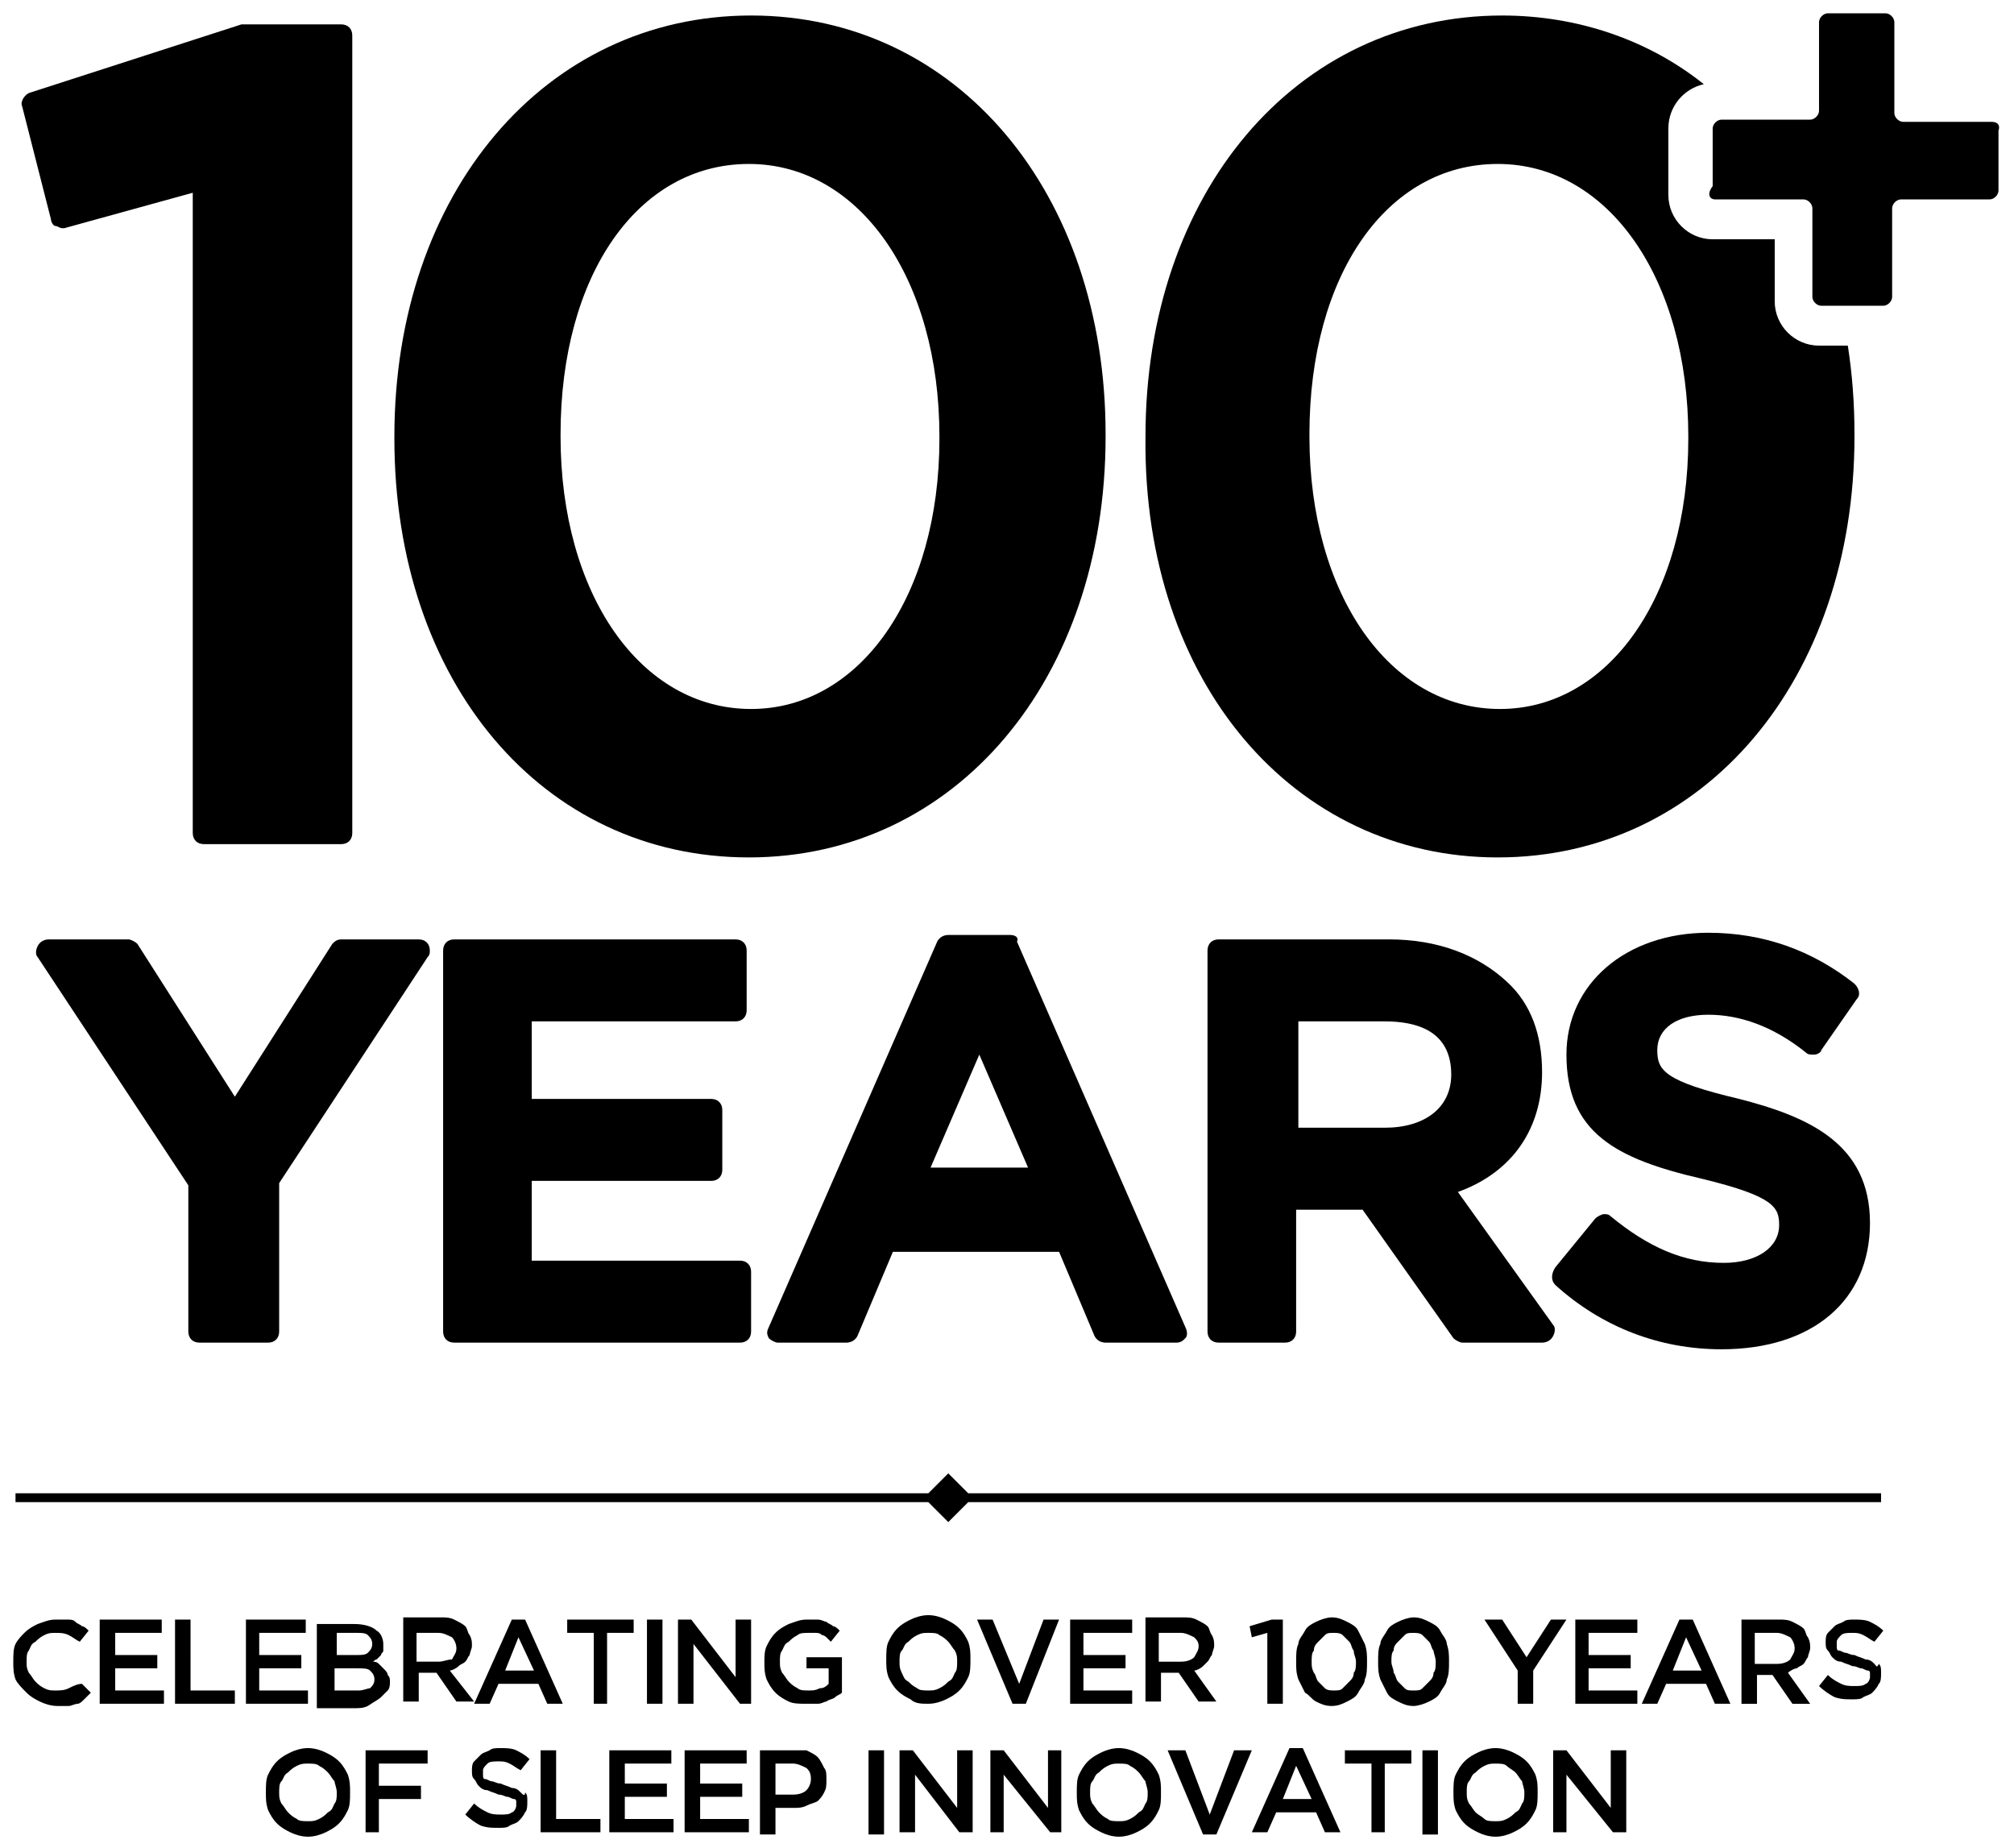 <svg xmlns="http://www.w3.org/2000/svg" viewBox="0 0 90.9 83.4"><path d="M68.4 79.9c-.1-.1-.2-.2-.4-.3s-.3-.1-.5-.1-.4 0-.5.1c-.2.1-.3.2-.4.3-.1.1-.2.3-.3.4s-.1.3-.1.5 0 .4.1.5c.1.2.2.3.3.4.1.1.2.2.4.3s.3.1.5.1.4 0 .5-.1c.2-.1.3-.2.4-.3.1-.1.2-.3.3-.4.1-.2.1-.3.1-.5s0-.4-.1-.5c-.1-.1-.2-.3-.3-.4zm-9-4 .3.3c.1.1.3.1.4.1.1 0 .3 0 .4-.1l.3-.3c.1-.1.1-.3.2-.4 0-.2.1-.3.1-.5s0-.4-.1-.5c0-.2-.1-.3-.2-.4l-.3-.3c-.1-.1-.3-.1-.4-.1-.1 0-.3 0-.4.1l-.3.3c-.1.1-.1.3-.2.4 0 .2-.1.3-.1.5s0 .4.1.5c.1.2.1.3.2.4zm-17.5.4c.2 0 .4 0 .5-.1.2-.1.3-.2.4-.3.1-.1.2-.3.3-.4.1-.2.1-.3.1-.5s0-.4-.1-.5c-.1-.2-.2-.3-.3-.4-.1-.1-.2-.2-.4-.3-.2-.1-.3-.1-.5-.1s-.4 0-.5.1c-.2.1-.3.2-.4.3-.1.1-.2.3-.3.4s-.1.3-.1.5 0 .4.1.5c.1.2.2.3.3.4.1.1.2.2.4.3.1.1.3.1.5.1zm16 4.9h1.3l-.7-1.5zM33.9 32c4.9 0 8.5-5.1 8.5-12.2v-.1c0-7.1-3.6-12.3-8.6-12.3s-8.5 5-8.5 12.2v.1c0 7.2 3.6 12.3 8.6 12.3zM42 52.7h4.3l-2.2-5zm20.5-6.6h-3.9v4.8h3.9c1.9 0 3-.9 3-2.4 0-2-1.6-2.4-3-2.4zM35.8 79.6H35V81h.8c.3 0 .5-.1.6-.2.1-.1.2-.3.2-.5s-.1-.4-.2-.5c-.2-.2-.4-.2-.6-.2zm15.6.3c-.1-.1-.2-.2-.4-.3-.2-.1-.3-.1-.5-.1s-.4 0-.5.1c-.2.1-.3.2-.4.3-.1.1-.2.3-.3.4s-.1.3-.1.5 0 .4.1.5c.1.2.2.3.3.4.1.1.2.2.4.3.2.1.3.1.5.1s.4 0 .5-.1c.2-.1.3-.2.4-.3.1-.1.2-.3.3-.4.1-.2.1-.3.1-.5s0-.4-.1-.5c-.1-.1-.2-.3-.3-.4zm1.9-6.2h-1V75h1c.2 0 .4-.1.6-.2.1-.1.2-.3.2-.5s-.1-.4-.2-.5c-.2-.1-.4-.1-.6-.1zM67.7 32c4.9 0 8.5-5.1 8.5-12.2v-.1c0-7.1-3.6-12.3-8.6-12.3s-8.5 5-8.5 12.2v.1c0 7.2 3.7 12.3 8.6 12.3zm-3.2 42-.3-.3c-.1-.1-.3-.1-.4-.1-.1 0-.3 0-.4.1l-.3.3c-.1.1-.1.3-.2.4 0 .2-.1.3-.1.5s0 .4.1.5c0 .2.1.3.2.4l.3.3c.1.1.3.1.4.1s.3 0 .4-.1l.3-.3c.1-.1.1-.3.2-.4 0-.2.1-.3.1-.5s0-.4-.1-.5c0-.1-.1-.3-.2-.4zm-47.6 1.7c0-.2-.1-.3-.2-.4-.1-.1-.3-.1-.6-.1h-1v1h1.1c.2 0 .4 0 .5-.1.2 0 .2-.2.2-.4zm3.6-1.4c0-.2-.1-.4-.2-.5-.1-.1-.3-.2-.6-.2h-1V75h1c.2 0 .4-.1.6-.2.2-.1.2-.3.2-.5zm60.4 0c0-.2-.1-.4-.2-.5-.1-.1-.3-.2-.6-.2h-1V75h1c.2 0 .4-.1.6-.2.2-.1.2-.3.2-.5zm-64.4.3c.1-.1.2-.2.2-.4s-.1-.3-.2-.4c-.1-.1-.3-.1-.5-.1h-1v1h1c.2 0 .4-.1.5-.1zm-1.7 5.3c-.1-.1-.2-.2-.4-.3-.2-.1-.3-.1-.5-.1s-.4 0-.5.1c-.2.1-.3.2-.4.3-.1.1-.2.3-.3.4s-.1.3-.1.5 0 .4.1.5c.1.2.2.3.3.4.1.1.2.2.4.3.2.1.3.1.5.1s.4 0 .5-.1c.2-.1.3-.2.4-.3.1-.1.2-.3.3-.4.1-.2.1-.3.1-.5s0-.4-.1-.5c-.1-.1-.2-.3-.3-.4zm60.7-4.5h1.3l-.7-1.5zm-52.7 0h1.3l-.7-1.5z" fill="none"/><path class="st1" d="M2.3 9.9c0 .1.1.3.2.3s.2.1.3.1h.1l5.8-1.6v28.9c0 .3.2.5.5.5h6.2c.3 0 .5-.2.5-.5v-36c0-.3-.2-.5-.5-.5h-4.5L1.3 4.2c-.2.1-.4.4-.3.6l1.3 5.1zm31.5 28.8c9.3 0 16.1-8 16.1-19v-.1C49.9 8.7 43.2.7 33.9.7s-16.1 8-16.1 19v.1c0 11 6.7 18.9 16 18.9zm-8.5-19.1c0-7.2 3.5-12.2 8.5-12.2s8.6 5.2 8.6 12.3v.1c0 7.1-3.6 12.2-8.5 12.2-5 0-8.6-5.2-8.6-12.3v-.1zM9 60.6h3.1c.3 0 .5-.2.5-.5v-6.7l6.7-10.2c.1-.1.1-.2.1-.3 0-.3-.2-.5-.5-.5h-3.5c-.2 0-.3.1-.4.2l-4.4 6.9-4.4-6.9c-.1-.1-.3-.2-.4-.2H2.2c-.2 0-.4.1-.5.3-.1.2-.1.4 0 .5l6.8 10.3v6.6c0 .3.2.5.5.5zm24.2-14.5c.3 0 .5-.2.5-.5v-2.7c0-.3-.2-.5-.5-.5H20.5c-.3 0-.5.2-.5.5v17.2c0 .3.2.5.5.5h12.9c.3 0 .5-.2.5-.5v-2.7c0-.3-.2-.5-.5-.5H24v-3.6h8.1c.3 0 .5-.2.5-.5v-2.7c0-.3-.2-.5-.5-.5H24v-3.5h9.2zm12.4-3.9h-2.8c-.2 0-.4.1-.5.3l-7.6 17.4c-.1.2-.1.3 0 .5.1.1.3.2.4.2h3.1c.2 0 .4-.1.5-.3l1.6-3.8h7.5l1.6 3.8c.1.2.3.3.5.3h3.2c.2 0 .3-.1.4-.2.1-.1.1-.3 0-.5l-7.6-17.4c.1-.2-.1-.3-.3-.3zM42 52.7l2.2-5.1 2.2 5.1H42zm27.6-4.3c0-1.7-.5-3.1-1.6-4.1-1.3-1.2-3.1-1.9-5.3-1.9H55c-.3 0-.5.2-.5.5v17.2c0 .3.2.5.5.5h3c.3 0 .5-.2.5-.5v-5.5h3l4.1 5.8c.1.1.3.2.4.2h3.6c.2 0 .4-.1.5-.3.1-.2.1-.4 0-.5l-4.3-6c2.5-.9 3.8-2.9 3.8-5.4zm-4.1.1c0 1.5-1.2 2.4-3 2.4h-3.9v-4.8h3.9c1.4 0 3 .4 3 2.4z"/><path class="st1" d="M77.1 45.8c1.4 0 2.9.5 4.4 1.7.1.1.2.1.3.1h.1c.1 0 .3-.1.3-.2l1.6-2.3c.2-.2.1-.5-.1-.7-1.9-1.5-4.1-2.3-6.6-2.3-3.7 0-6.4 2.3-6.4 5.5 0 3.5 2.2 4.7 6.1 5.6 3.3.8 3.5 1.3 3.5 2.1 0 1-1 1.7-2.5 1.7-1.8 0-3.4-.7-5.1-2.1-.1-.1-.2-.1-.3-.1-.1 0-.3.1-.4.2l-1.8 2.2c-.2.3-.2.6 0 .8 2.1 1.9 4.7 2.9 7.5 2.9 4.1 0 6.7-2.2 6.7-5.7 0-3.6-2.8-4.8-5.9-5.6-3.4-.8-3.7-1.3-3.7-2.2 0-1 .9-1.6 2.3-1.6zM42.8 66.5l-.9.9H.7v.4h41.2l.9.9.9-.9h41.2v-.4H43.7zm24.8-27.8c9.3 0 16.1-8 16.1-19v-.1c0-1.4-.1-2.7-.3-4h-1.3c-1.1 0-2-.9-2-2v-2.8h-2.8c-1.1 0-2-.9-2-2v-3c0-1 .7-1.8 1.6-2-2.5-2-5.7-3.1-9.1-3.1-9.3 0-16.1 8-16.1 19v.1c-.1 11 6.7 18.9 15.9 18.9zm-8.5-19.1c0-7.2 3.5-12.2 8.5-12.2s8.6 5.2 8.6 12.3v.1c0 7.1-3.6 12.2-8.5 12.2-5 0-8.6-5.2-8.6-12.3v-.1z"/><path class="st1" d="M89.9 5.5h-4c-.2 0-.4-.2-.4-.4V1c0-.2-.2-.4-.4-.4h-2.6c-.2 0-.4.2-.4.4v4c0 .2-.2.4-.4.4h-4c-.2 0-.4.2-.4.4v2.6c-.3.4-.1.6.1.6h4c.2 0 .4.2.4.4v4c0 .2.2.4.4.4H85c.2 0 .4-.2.4-.4v-4c0-.2.2-.4.4-.4h4c.2 0 .4-.2.4-.4V5.9c.1-.3-.1-.4-.3-.4z"/><path d="M3.1 76.2c-.2.1-.4.1-.6.1-.2 0-.3 0-.5-.1s-.3-.2-.4-.3c-.1-.1-.2-.3-.3-.4-.1-.2-.1-.3-.1-.5s0-.4.1-.5c.1-.2.1-.3.3-.4.1-.1.2-.2.4-.3.2-.1.3-.1.5-.1s.4 0 .6.1c.2.1.3.2.5.3l.4-.5c-.1-.1-.2-.2-.3-.2-.1-.1-.2-.1-.3-.2-.1-.1-.2-.1-.4-.1h-.5c-.3 0-.5.1-.8.2-.2.1-.4.2-.6.4-.1.1-.3.3-.4.5-.1.2-.1.5-.1.8 0 .3 0 .5.1.8.1.2.3.4.5.6s.4.3.6.4c.2.1.5.2.8.2h.5c.1 0 .3-.1.4-.1s.2-.1.3-.2l.3-.3-.4-.4c-.2 0-.4.1-.6.2zm2.1-.9h1.9v-.6H5.2v-1h2.1v-.6H4.5v3.8h2.9v-.6H5.2zm3.4-2.2h-.7v3.8h2.7v-.6h-2zm5.2.6v-.6h-2.7v3.8h2.8v-.6h-2.2v-1h1.9v-.6h-1.9v-1zm3.4 2.9.3-.3c.1-.1.1-.3.1-.4 0-.1 0-.2-.1-.3 0-.1-.1-.2-.2-.3l-.2-.2c-.1-.1-.2-.1-.3-.1.1 0 .1-.1.2-.1l.2-.2c0-.1.1-.1.1-.2v-.3c0-.2-.1-.5-.3-.6-.2-.2-.6-.3-1-.3h-1.7v3.8H16c.2 0 .4 0 .6-.1.3-.2.5-.3.6-.4zm-2.1-2.9h1c.2 0 .4 0 .5.1.1.1.2.2.2.4s-.1.3-.2.4c-.1.1-.3.1-.5.1h-.9v-1zm1.1 2.6h-1.1v-1h1c.3 0 .5 0 .6.1.1.1.2.2.2.4s-.1.3-.2.4c-.1 0-.3.1-.5.1zm4.1-.9c.1 0 .3-.1.4-.2.1-.1.2-.1.3-.2.1-.1.1-.2.2-.3 0-.1.1-.3.1-.4 0-.2 0-.3-.1-.5-.1-.1-.1-.3-.2-.4-.1-.1-.3-.2-.5-.3-.2-.1-.4-.1-.6-.1h-1.7v3.8h.7v-1.3h.8l.9 1.3h.8l-1.1-1.4zm-1.5-.4v-1.3h1c.2 0 .4.1.6.2.1.1.2.3.2.5s-.1.3-.2.5c-.2 0-.4.1-.6.1h-1zm6.6 1.9-1.7-3.8h-.6l-1.7 3.8h.7l.4-.9h1.8l.4.9h.7zm-2.6-1.5.6-1.5.7 1.5h-1.3zm5.8-2.3h-3v.6h1.2v3.2h.6v-3.2h1.2zm.6 0h.7v3.8h-.7zm4 2.6-2-2.6h-.6v3.8h.7v-2.7l2.1 2.7h.5v-3.8h-.7zm3.2-.4h1v.7c-.1.1-.2.2-.4.2-.2.1-.3.1-.5.1s-.4 0-.5-.1c-.2-.1-.3-.2-.4-.3-.1-.1-.2-.3-.3-.4-.1-.2-.1-.3-.1-.5s0-.4.1-.5c.1-.2.1-.3.3-.4.1-.1.2-.2.4-.3.1-.1.3-.1.5-.1h.3c.1 0 .2 0 .3.1.1 0 .2.1.2.1l.2.2.4-.5c-.1-.1-.2-.2-.3-.2-.1-.1-.2-.1-.3-.2-.1 0-.2-.1-.4-.1h-.5c-.3 0-.5.1-.8.2-.2.1-.4.2-.6.4-.2.2-.3.4-.4.6-.1.2-.1.5-.1.7 0 .3 0 .5.1.8.1.2.2.4.4.6.2.2.4.3.6.4.2.1.5.1.8.1h.5c.2 0 .3-.1.4-.1.1-.1.3-.1.4-.2.1-.1.2-.1.3-.2v-1.6h-1.6v.5zm5.5 1.6c.3 0 .6-.1.8-.2.2-.1.4-.2.6-.4.2-.2.3-.4.4-.6.1-.2.1-.5.1-.8 0-.3 0-.5-.1-.8-.1-.2-.2-.4-.4-.6-.2-.2-.4-.3-.6-.4-.2-.1-.5-.2-.8-.2-.3 0-.6.1-.8.2-.2.1-.4.2-.6.4-.2.2-.3.4-.4.6-.1.2-.1.5-.1.8 0 .3 0 .5.1.8.1.2.2.4.4.6.2.2.4.3.6.4.2.2.5.2.8.2zm-1.2-1.4c-.1-.2-.1-.3-.1-.5s0-.4.1-.5.1-.3.3-.4c.1-.1.2-.2.4-.3.2-.1.3-.1.5-.1s.4 0 .5.1c.2.1.3.2.4.3.1.1.2.3.3.4.1.2.1.3.1.5s0 .4-.1.5c-.1.2-.1.3-.3.4-.1.1-.2.2-.4.3-.2.1-.3.1-.5.1s-.4 0-.5-.1c-.2-.1-.3-.2-.4-.3-.2-.1-.2-.2-.3-.4zm5.6 1.4 1.5-3.8h-.7L46 76l-1.2-2.9h-.7l1.6 3.8zm4.8-3.2v-.6h-2.8v3.8h2.8v-.6h-2.2v-1h1.9v-.6h-1.9v-1zm3.4 1.3c.1-.1.1-.2.2-.3 0-.1.1-.3.1-.4 0-.2 0-.3-.1-.5-.1-.1-.1-.3-.2-.4-.1-.1-.3-.2-.5-.3-.2-.1-.4-.1-.6-.1h-1.7v3.8h.7v-1.3h.8l.9 1.3h.8l-1-1.4c.1 0 .3-.1.4-.2l.2-.2zm-.4-.7c0 .2-.1.3-.2.5-.1.1-.3.2-.6.2h-1v-1.3h1c.2 0 .4.1.6.2.1.1.2.2.2.4zm3.1 2.6h.7v-3.8h-.5l-1 .3.1.5.7-.2zm2.2-.1c.2.1.4.2.7.2s.5-.1.7-.2.4-.2.5-.4c.1-.2.3-.4.3-.6.1-.2.1-.5.1-.8 0-.3 0-.5-.1-.8l-.3-.6c-.1-.2-.3-.3-.5-.4-.2-.1-.4-.2-.7-.2-.2 0-.5.1-.7.2s-.4.2-.5.4c-.1.2-.3.4-.3.6-.1.2-.1.5-.1.8 0 .3 0 .5.1.8l.3.6c.2.1.3.3.5.4zm-.2-1.8c0-.2 0-.4.1-.5 0-.2.1-.3.2-.4l.3-.3c.1-.1.2-.1.4-.1.1 0 .3 0 .4.1l.3.3c.1.1.1.3.2.4 0 .2.1.3.1.5s0 .4-.1.5c0 .2-.1.3-.2.4l-.3.3c-.1.1-.2.1-.4.1-.1 0-.3 0-.4-.1l-.3-.3c-.1-.1-.1-.3-.2-.4-.1-.2-.1-.3-.1-.5zm5.8-1.4c-.1-.2-.3-.3-.5-.4-.2-.1-.4-.2-.7-.2-.2 0-.5.1-.7.2s-.4.2-.5.4c-.1.2-.3.4-.3.6-.1.2-.1.5-.1.8 0 .3 0 .5.1.8l.3.6c.1.2.3.3.5.4.2.1.4.2.7.2.2 0 .5-.1.7-.2.2-.1.4-.2.5-.4.1-.2.3-.4.3-.6.1-.2.1-.5.1-.8 0-.3 0-.5-.1-.8 0-.2-.2-.4-.3-.6zm-.2 1.4c0 .2 0 .4-.1.5 0 .2-.1.3-.2.4l-.3.3c-.1.1-.2.1-.4.1s-.3 0-.4-.1l-.3-.3c-.1-.1-.1-.3-.2-.4 0-.2-.1-.3-.1-.5s0-.4.1-.5c0-.2.1-.3.2-.4l.3-.3c.1-.1.2-.1.4-.1.1 0 .3 0 .4.1l.3.3c.1.1.1.3.2.4 0 .1.1.3.1.5zm4.4 1.9v-1.5l1.5-2.3H70l-1.1 1.7-1.1-1.7H67l1.5 2.3v1.5zm2.5-1.6h1.9v-.6h-1.9v-1h2.2v-.6h-2.8v3.8h2.8v-.6h-2.2zm4.1-2.2-1.7 3.8h.7l.4-.9H77l.4.9h.7l-1.7-3.8h-.6zm-.3 2.3.6-1.5.7 1.5h-1.3zm5.6-.1c.1-.1.2-.1.3-.2.1-.1.1-.2.2-.3 0-.1.1-.3.1-.4 0-.2 0-.3-.1-.5-.1-.1-.1-.3-.2-.4-.1-.1-.3-.2-.5-.3-.2-.1-.4-.1-.6-.1h-1.7v3.8h.7v-1.3h.7l.9 1.3h.8l-1-1.4c.1-.1.3-.2.4-.2zm-1.9-.3v-1.3h1c.2 0 .4.1.6.2.1.1.2.3.2.5s-.1.3-.2.5c-.1.1-.3.2-.6.2h-1zm5.4.1c-.1-.1-.2-.2-.4-.2-.2-.1-.3-.1-.5-.2-.2 0-.3-.1-.4-.1-.1 0-.2-.1-.3-.1s-.1-.1-.1-.2v-.2c0-.1.1-.2.2-.3.1-.1.3-.1.5-.1s.3 0 .5.1.3.2.5.3l.4-.5c-.2-.2-.4-.3-.6-.4-.2-.1-.5-.1-.7-.1-.2 0-.4 0-.5.1-.2.1-.3.1-.4.2l-.3.3c-.1.1-.1.3-.1.4 0 .2 0 .3.1.4.1.1.1.2.2.3.1.1.2.2.4.2.2.1.3.1.5.2.2 0 .3.1.4.1.1 0 .2.1.3.1.1 0 .1.1.1.1v.2c0 .1-.1.3-.2.3-.1.1-.3.1-.5.1s-.4 0-.6-.1c-.2-.1-.4-.2-.6-.4l-.4.5c.2.2.5.4.7.5.3.1.5.1.8.1.2 0 .4 0 .5-.1.2-.1.3-.1.4-.2.1-.1.2-.2.3-.4.1-.1.1-.3.1-.5s0-.3-.1-.4c-.1.2-.1.1-.2 0zm-69.3 4.4c-.2-.2-.4-.3-.6-.4-.2-.1-.5-.2-.8-.2-.3 0-.6.1-.8.2-.2.1-.4.2-.6.4-.2.2-.3.4-.4.6-.1.2-.1.5-.1.8 0 .3 0 .5.1.8.1.2.2.4.4.6.2.2.4.3.6.4.2.1.5.2.8.2s.6-.1.8-.2c.2-.1.4-.2.6-.4.2-.2.3-.4.4-.6.1-.2.1-.5.1-.8 0-.3 0-.5-.1-.8-.1-.2-.2-.4-.4-.6zm-.1 1.4c0 .2 0 .4-.1.5-.1.2-.1.3-.3.4-.1.1-.2.2-.4.3-.2.1-.3.1-.5.1s-.4 0-.5-.1c-.2-.1-.3-.2-.4-.3-.1-.1-.2-.3-.3-.4-.1-.2-.1-.3-.1-.5s0-.4.1-.5.1-.3.3-.4c.1-.1.2-.2.4-.3.2-.1.3-.1.5-.1s.4 0 .5.1c.2.1.3.2.4.3.1.1.2.3.3.4 0 .1.1.3.1.5zm1.3 1.8h.6v-1.5H19v-.6h-1.9v-1h2.2V79h-2.8zm7-1.8c-.1-.1-.2-.2-.4-.2-.2-.1-.3-.1-.5-.2-.2 0-.3-.1-.4-.1-.1 0-.2-.1-.3-.1s-.1-.1-.1-.2v-.2c0-.1.1-.2.2-.3.1-.1.3-.1.5-.1s.3 0 .5.1.3.2.5.3l.4-.5c-.2-.2-.4-.3-.6-.4-.2-.1-.5-.1-.7-.1-.2 0-.4 0-.5.1-.2.1-.3.1-.4.2l-.3.3c-.1.1-.1.3-.1.4 0 .2 0 .3.1.4.1.1.1.2.2.3.1.1.2.2.4.2.2.1.3.1.5.2.2 0 .3.1.4.1.1 0 .2.1.3.1.1 0 .1.1.1.1v.2c0 .1-.1.3-.2.3-.1.1-.3.1-.5.1s-.4 0-.6-.1c-.2-.1-.4-.2-.6-.4l-.4.5c.2.2.5.4.7.5.3.1.5.1.8.1.2 0 .4 0 .5-.1.2-.1.3-.1.4-.2.1-.1.2-.2.3-.4.1-.1.1-.3.1-.5s0-.3-.1-.4c0 .2-.1.1-.2 0zm1.6-1.9h-.7v3.7h2.7v-.6h-2zm3.1 2.1h1.9v-.6h-1.9v-.9h2.1V79h-2.8v3.7h2.9v-.6h-2.2zm3.4 0h1.9v-.6h-1.9v-.9h2.1V79h-2.8v3.7h2.9v-.6h-2.2zm5.3-1.8c-.1-.1-.3-.2-.5-.3h-2.1v3.8h.7v-1.2h.8c.2 0 .4 0 .6-.1.2-.1.3-.1.5-.2.1-.1.2-.2.3-.4.1-.2.1-.3.1-.6 0-.2 0-.4-.1-.5-.1-.2-.2-.4-.3-.5zm-.3 1c0 .2-.1.4-.2.5-.1.1-.3.2-.6.2H35v-1.4h.8c.2 0 .4.1.6.2.1.1.2.2.2.5zm2.6-1.3h.7v3.8h-.7zm4 2.6-2-2.6h-.6v3.7h.7v-2.6l2 2.6h.6V79h-.7zm4.1 0-2-2.6h-.6v3.7h.6v-2.6l2.1 2.6h.5V79h-.6zm4.6-2.1c-.2-.2-.4-.3-.6-.4-.2-.1-.5-.2-.8-.2-.3 0-.6.1-.8.2-.2.1-.4.2-.6.4-.2.2-.3.4-.4.6-.1.2-.1.5-.1.8 0 .3 0 .5.1.8.1.2.2.4.4.6.2.2.4.3.6.4.2.1.5.2.8.2s.6-.1.8-.2c.2-.1.4-.2.6-.4.2-.2.3-.4.4-.6.1-.2.1-.5.1-.8 0-.3 0-.5-.1-.8-.1-.2-.2-.4-.4-.6zm-.1 1.4c0 .2 0 .4-.1.5-.1.2-.1.3-.3.4-.1.1-.2.2-.4.3-.2.1-.3.1-.5.1s-.4 0-.5-.1c-.2-.1-.3-.2-.4-.3-.1-.1-.2-.3-.3-.4-.1-.2-.1-.3-.1-.5s0-.4.1-.5.1-.3.3-.4c.1-.1.2-.2.4-.3.2-.1.3-.1.5-.1s.4 0 .5.1c.2.1.3.2.4.3.1.1.2.3.3.4 0 .1.1.3.1.5zm2.8 1L53.5 79h-.8l1.6 3.8h.6l1.6-3.8h-.8zm3.6-3-1.7 3.8h.7l.4-.9h1.8l.4.9h.7l-1.7-3.8h-.6zm-.3 2.3.6-1.5.7 1.5h-1.3zm2.8-1.6h1.2v3.1h.6v-3.1h1.2V79h-3zm3.5-.6h.7v3.8h-.7zm4.7.5c-.2-.2-.4-.3-.6-.4-.2-.1-.5-.2-.8-.2-.3 0-.6.1-.8.2-.2.1-.4.2-.6.4-.2.2-.3.4-.4.6-.1.2-.1.5-.1.8 0 .3 0 .5.1.8.1.2.2.4.4.6.2.2.4.3.6.4.2.1.5.2.8.2.3 0 .6-.1.8-.2.2-.1.4-.2.6-.4.2-.2.3-.4.4-.6.1-.2.1-.5.1-.8 0-.3 0-.5-.1-.8-.1-.2-.2-.4-.4-.6zm-.1 1.4c0 .2 0 .4-.1.5-.1.2-.1.3-.3.4-.1.1-.2.2-.4.3-.2.1-.3.1-.5.1s-.4 0-.5-.1-.3-.2-.4-.3c-.1-.1-.2-.3-.3-.4-.1-.2-.1-.3-.1-.5s0-.4.1-.5.1-.3.3-.4c.1-.1.2-.2.4-.3.2-.1.3-.1.5-.1s.4 0 .5.1.3.2.4.3c.1.1.2.3.3.4 0 .1.1.3.1.5zm3.9.7-2-2.6h-.6v3.7h.6v-2.6l2.1 2.6h.6V79h-.7z"/></svg>
